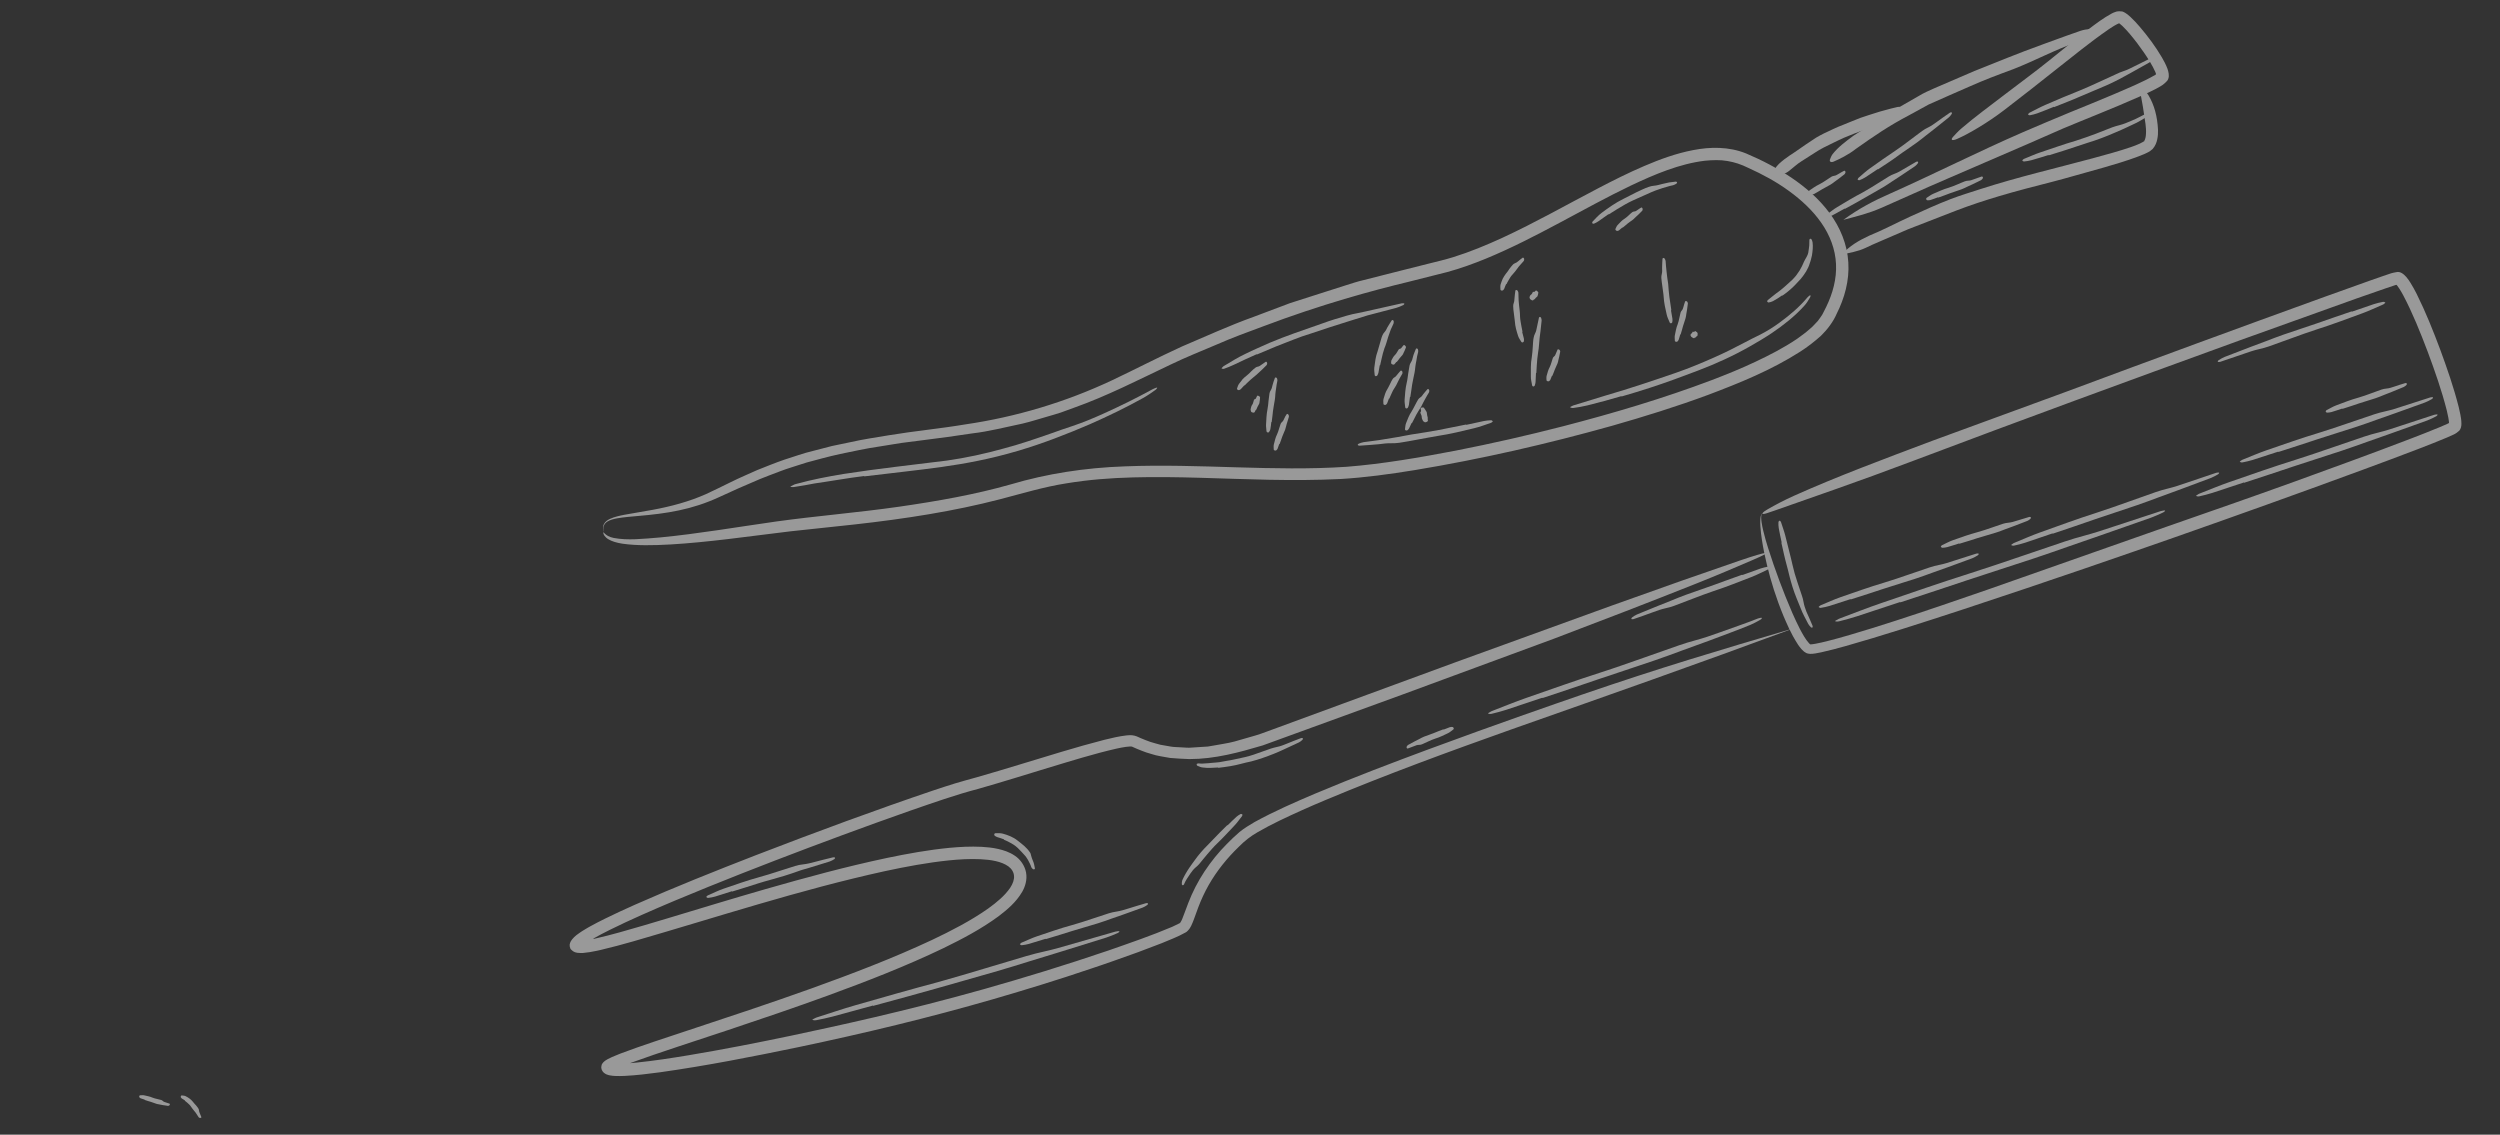 <svg width="401" height="182" viewBox="0 0 401 182" fill="none" xmlns="http://www.w3.org/2000/svg">
<rect x="0" y="0" width="401" height="182" fill="#333333" stroke="none"/>
<g opacity="0.5">
<path d="M29.677 176.522C29.52 176.399 29.338 176.314 29.174 176.204C29.105 176.163 29.05 176.08 28.999 176C28.984 175.977 28.997 175.872 29.011 175.803C29.018 175.771 29.075 175.738 29.113 175.708C29.121 175.701 29.13 175.705 29.14 175.706C29.364 175.73 29.605 175.736 29.8 175.839C30.217 176.055 30.617 176.32 30.91 176.69C31.068 176.902 31.248 177.09 31.428 177.284C31.579 177.449 31.703 177.636 31.828 177.822C31.879 177.906 31.91 178.007 31.916 178.113C31.934 178.277 31.976 178.42 32.045 178.555C32.144 178.765 32.225 178.983 32.305 179.201C32.312 179.221 32.273 179.275 32.233 179.296C32.191 179.317 32.096 179.33 32.069 179.32C31.987 179.29 31.9 179.261 31.864 179.21C31.722 179.012 31.599 178.807 31.474 178.606C31.4 178.48 31.306 178.369 31.209 178.26C30.993 178.014 30.814 177.758 30.625 177.496C30.477 177.241 30.239 177.071 30.035 176.871C29.917 176.755 29.779 176.665 29.652 176.56L29.677 176.522" fill="white"/>
<path d="M23.21 176.382C22.997 176.315 22.781 176.258 22.573 176.177C22.489 176.145 22.413 176.072 22.345 175.993C22.323 175.969 22.329 175.866 22.343 175.795C22.346 175.765 22.402 175.725 22.435 175.692C22.443 175.685 22.451 175.689 22.46 175.688C22.682 175.686 22.914 175.642 23.123 175.691C23.573 175.793 24.03 175.869 24.457 176.059C24.697 176.166 24.957 176.212 25.208 176.279C25.423 176.337 25.645 176.374 25.857 176.438C25.953 176.467 26.041 176.523 26.121 176.599C26.243 176.721 26.388 176.767 26.537 176.809C26.768 176.872 26.991 176.953 27.216 177.036C27.238 177.045 27.259 177.112 27.251 177.156C27.243 177.202 27.197 177.284 27.172 177.298C27.095 177.343 27.014 177.389 26.947 177.381C26.685 177.355 26.427 177.308 26.167 177.267C26.006 177.239 25.852 177.196 25.69 177.176C25.326 177.135 24.981 177.036 24.645 176.895C24.346 176.769 24.03 176.695 23.723 176.599L23.196 176.426L23.21 176.382" fill="white"/>
<path d="M96.894 85.342C96.752 84.962 96.66 84.498 96.859 84.076C97.064 83.661 97.456 83.411 97.825 83.233C98.585 82.887 99.374 82.725 100.147 82.57C101.685 82.3 103.203 82.036 104.706 81.774C107.686 81.222 110.553 80.449 113.233 79.259C114.55 78.664 115.909 77.961 117.271 77.308C118.626 76.635 120.039 76.043 121.443 75.406C122.88 74.839 124.325 74.241 125.823 73.728C127.336 73.266 128.842 72.687 130.433 72.322L133.435 71.543L136.469 70.91C138.488 70.453 140.532 70.159 142.573 69.816C146.644 69.14 150.806 68.752 154.835 68.075C162.961 66.884 170.888 64.516 178.339 61.016C182.064 59.253 185.748 57.335 189.557 55.59C193.391 53.966 197.173 52.223 201.09 50.82C203.035 50.087 204.979 49.355 206.921 48.623C208.897 47.988 210.872 47.358 212.845 46.726L215.803 45.783C216.787 45.468 217.769 45.146 218.776 44.913C220.778 44.405 222.777 43.898 224.772 43.392L228.997 42.328C230.422 41.967 231.744 41.67 233.106 41.245C235.803 40.404 238.438 39.313 241.034 38.118C246.226 35.718 251.244 32.866 256.388 30.179C258.782 28.926 261.211 27.713 263.721 26.635C266.228 25.562 268.823 24.605 271.581 24.078C274.305 23.54 277.31 23.5 280.061 24.608C282.604 25.683 285.042 26.95 287.344 28.499C289.629 30.048 291.775 31.894 293.463 34.175C295.151 36.437 296.311 39.209 296.471 42.101C296.657 44.993 295.86 47.842 294.599 50.335C294.066 51.596 293.095 52.873 292.084 53.856C291.027 54.807 289.915 55.663 288.751 56.408C284.089 59.386 279.04 61.427 273.977 63.339C268.898 65.22 263.736 66.825 258.545 68.305C248.144 71.217 237.62 73.633 226.962 75.398C222.908 76.058 218.959 76.599 215.023 76.833C211.121 77.024 207.31 77.026 203.572 76.956C196.096 76.814 188.896 76.374 181.727 76.575C178.144 76.669 174.572 76.942 171.027 77.532C167.471 78.087 164.043 79.131 160.339 80.096C153.012 81.998 145.259 83.211 137.019 84.129C133.648 84.489 130.205 84.857 126.794 85.224C123.393 85.647 120.026 86.064 116.805 86.464C113.569 86.848 110.466 87.16 107.604 87.328C104.742 87.49 102.119 87.537 99.841 87.208C98.89 87.06 98.111 86.823 97.565 86.485C97.009 86.152 96.768 85.686 96.768 85.489C96.767 85.052 96.926 85.993 98.432 86.286C100.68 86.716 103.102 86.432 105.905 86.204C112.041 85.612 118.191 84.543 124.557 83.642C130.946 82.756 137.498 82.237 144.233 81.274C150.542 80.357 156.415 79.32 162.138 77.692C167.902 75.984 174.001 75.028 180.435 74.804C192.375 74.331 204.236 75.658 215.973 74.875C221.81 74.417 227.655 73.396 233.454 72.289C239.254 71.15 245.023 69.841 250.747 68.365C258.798 66.278 266.808 63.901 274.559 60.972C276.936 60.063 279.292 59.108 281.578 58.026C283.863 56.949 286.113 55.788 288.167 54.406C288.657 54.04 289.172 53.694 289.647 53.317C290.085 52.912 290.603 52.559 290.98 52.118L291.579 51.482C291.758 51.261 291.9 51.028 292.065 50.804C292.234 50.596 292.376 50.332 292.507 50.051L292.919 49.236C293.981 47.058 294.619 44.693 294.496 42.341C294.39 39.991 293.518 37.714 292.14 35.745C290.767 33.766 288.94 32.074 286.937 30.623C284.935 29.16 282.72 27.964 280.434 26.932C279.266 26.355 278.236 26.018 277.058 25.821C275.9 25.617 274.688 25.67 273.486 25.778C269.403 26.268 265.418 27.955 261.57 29.776C257.71 31.626 253.935 33.722 250.112 35.758C246.291 37.796 242.42 39.801 238.366 41.474C236.339 42.306 234.265 43.057 232.127 43.64L225.817 45.23C220.368 46.542 211.963 48.803 202.511 52.383C200.141 53.263 197.681 54.151 195.229 55.234C192.766 56.287 190.206 57.294 187.718 58.5C182.715 60.872 177.56 63.532 172.158 65.441L170.145 66.175C169.471 66.407 168.78 66.584 168.1 66.79C166.734 67.172 165.391 67.621 164.026 67.941C161.282 68.508 158.606 69.215 155.932 69.519C153.269 69.918 150.68 70.29 148.21 70.584C146.971 70.744 145.755 70.899 144.566 71.052C143.385 71.242 142.229 71.43 141.104 71.612C138.842 71.934 136.741 72.423 134.765 72.819C132.799 73.245 131.004 73.757 129.367 74.192C127.761 74.727 126.292 75.135 125.055 75.62C123.816 76.1 122.75 76.484 121.909 76.835C120.735 77.342 119.603 77.829 118.505 78.303C117.413 78.799 116.353 79.281 115.316 79.752C113.202 80.726 111.065 81.413 108.92 81.863C106.772 82.324 104.614 82.566 102.4 82.758C101.293 82.86 100.168 82.938 99.031 83.131C98.469 83.235 97.887 83.362 97.381 83.686C97.135 83.852 96.918 84.097 96.838 84.406C96.76 84.718 96.819 85.037 96.894 85.342" fill="white"/>
<path d="M295.395 40.845C296.724 39.397 298.133 38.593 299.83 37.799C302.023 36.906 304.144 35.776 306.324 34.772C308.507 33.78 310.693 32.779 312.903 31.926C314.471 31.33 316.087 30.841 317.679 30.325C323.621 28.409 329.683 27.001 335.65 25.396C337.909 24.781 339.911 24.242 341.823 23.586C342.297 23.422 342.763 23.245 343.193 23.049C343.409 22.954 343.606 22.848 343.768 22.75C343.811 22.711 343.941 22.638 343.914 22.637C343.932 22.649 343.882 22.6 343.96 22.665L344.115 22.78L344.136 22.795C344.328 22.947 343.885 22.596 343.93 22.63L343.931 22.628L343.934 22.622L343.937 22.612L343.979 22.526C344.105 22.313 344.207 21.886 344.216 21.413C344.251 20.948 344.199 20.417 344.139 19.88C343.899 18.108 343.552 16.032 343.321 14.894C343.269 14.645 343.311 14.551 343.37 14.421C343.432 14.31 343.55 14.258 343.771 14.392C344.063 14.609 344.37 14.884 344.596 15.248C345.566 16.863 346.04 18.7 346.144 20.824C346.164 21.325 346.134 21.827 346.023 22.343C345.92 22.852 345.726 23.393 345.276 23.905C344.742 24.392 344.326 24.53 343.885 24.737C343.451 24.922 343.017 25.083 342.572 25.249C339.284 26.427 335.984 27.266 332.698 28.202C331.542 28.525 330.384 28.854 329.225 29.151C326.373 29.879 323.528 30.609 320.716 31.444C318.347 32.149 316.009 32.917 313.711 33.799C312.208 34.383 309.053 35.61 306.029 36.785C303.065 38.093 300.183 39.268 299.255 39.753C297.921 40.378 296.817 40.493 295.395 40.845" fill="white"/>
<path d="M295.68 35.263C298.174 33.445 300.486 32.227 303.274 31.007C310.3 27.876 317.38 24.289 324.46 21.214C326.965 20.154 329.458 19.063 331.974 18.04C334.314 17.088 336.657 16.137 338.979 15.154C341.27 14.166 343.687 13.185 345.705 12.014C345.747 11.972 345.829 11.945 345.824 11.884C345.811 11.8 345.837 11.864 345.707 11.532C345.488 11.024 345.195 10.489 344.883 9.969C344.253 8.925 343.546 7.901 342.799 6.916C342.051 5.94 341.26 4.959 340.421 4.156C339.858 3.656 339.976 3.729 339.773 3.789C339.32 3.988 338.785 4.334 338.286 4.664C335.2 6.795 332.566 8.973 329.899 11.062C327.234 13.172 324.562 15.302 321.454 17.671C318.907 19.618 315.882 21.422 313.936 22.274C313.124 22.634 312.793 22.472 313.289 21.93C313.67 21.52 314.058 21.079 314.565 20.643C316.774 18.74 319.165 17.01 321.702 15.056C324.079 13.223 326.211 11.702 328.554 9.809C330.723 8.059 332.885 6.299 335.129 4.595C336.271 3.747 337.349 2.903 338.737 2.157C338.913 2.065 339.085 1.981 339.448 1.866C339.769 1.793 340.088 1.792 340.411 1.839C340.702 1.931 341.03 2.14 341.235 2.3C341.41 2.435 341.555 2.564 341.7 2.695C342.269 3.22 342.751 3.757 343.224 4.304C344.54 5.851 345.737 7.451 346.78 9.226C347.096 9.78 347.4 10.333 347.658 11.018C347.817 11.472 347.995 12.156 347.781 12.663C347.705 12.945 347.45 13.108 347.256 13.319C347.055 13.505 346.764 13.724 346.662 13.768L345.804 14.257L344.967 14.67C344.408 14.954 343.852 15.193 343.294 15.448C341.066 16.442 338.832 17.365 336.594 18.28C334.715 19.062 332.817 19.8 330.948 20.597L325.375 23.04C322.947 24.088 317.855 26.289 312.974 28.398C308.084 30.489 303.454 32.629 301.863 33.301C299.646 34.27 297.935 34.658 295.68 35.263" fill="white"/>
<path d="M336.861 4.617C335.717 5.703 334.598 6.259 333.222 6.733C329.734 7.92 326.387 9.747 322.961 11.081C321.748 11.543 320.522 11.971 319.318 12.453C317.059 13.328 314.882 14.352 312.662 15.299L309.357 16.764L306.204 18.491C302.982 20.182 300.684 21.756 297.69 23.874C296.519 24.806 295.014 25.541 294.082 25.935C293.68 26.091 293.393 25.919 293.534 25.558C293.641 25.285 293.752 24.991 293.952 24.719C294.847 23.582 296.014 22.725 297.259 21.792C298.467 20.976 299.592 20.384 300.791 19.553C301.875 18.744 303.061 18.101 304.23 17.426L307.747 15.407C308.562 14.904 309.432 14.532 310.294 14.145L316.7 11.389L322.135 9.217C324.487 8.245 332.12 5.48 333.691 4.951C334.796 4.587 335.694 4.637 336.861 4.617" fill="white"/>
<path d="M306.043 17.534C305.5 18.294 304.964 18.611 304.261 18.745C303.381 18.945 302.533 19.311 301.7 19.691C300.874 20.101 300.057 20.516 299.199 20.79C298.596 20.989 297.995 21.194 297.405 21.431L295.761 22.1C295.218 22.333 294.692 22.603 294.158 22.857C293.101 23.383 292.014 23.863 291.044 24.533C290.292 25.013 289.628 25.439 288.962 25.864C288.286 26.274 287.715 26.828 287.009 27.381C286.445 27.851 285.646 28.124 285.049 28.168C284.799 28.185 284.558 27.974 284.573 27.729C284.584 27.541 284.592 27.339 284.668 27.179C285.006 26.485 285.589 26.054 286.195 25.564C286.774 25.119 287.312 24.78 287.914 24.378C289.018 23.61 290.131 22.836 291.267 22.102C291.678 21.867 292.089 21.627 292.518 21.421C293.575 20.931 294.613 20.399 295.706 19.996C296.617 19.638 297.514 19.243 298.43 18.901C299.034 18.699 300.301 18.268 301.524 17.9C302.76 17.558 303.939 17.234 304.352 17.165C304.923 17.052 305.421 17.284 306.043 17.534" fill="white"/>
<path d="M138.617 76.354C135.958 76.678 133.323 77.168 130.676 77.542C129.618 77.764 128.533 77.925 127.5 78.091C127.2 78.164 126.888 78.127 126.77 78.073C126.719 78.049 127.199 77.828 127.467 77.691C127.528 77.664 127.639 77.642 127.727 77.619C130.233 76.931 132.762 76.44 135.315 76.023C140.81 75.161 146.376 74.575 151.857 73.879C154.942 73.441 158.022 72.774 161.039 71.927C163.624 71.249 166.155 70.368 168.679 69.492C169.796 69.085 170.944 68.687 172.044 68.33C173.773 67.749 175.458 67.045 177.151 66.276C179.759 65.094 182.337 63.828 184.844 62.45C185.094 62.311 185.517 62.149 185.593 62.17C185.669 62.191 185.503 62.424 185.298 62.571C184.688 63.011 184.029 63.467 183.329 63.854C180.575 65.387 177.725 66.761 174.835 68.035L172.133 69.169L169.405 70.237C165.325 71.803 161.126 73.052 156.828 73.919C153.006 74.708 149.09 75.178 145.242 75.631L138.622 76.411L138.617 76.354" fill="white"/>
<path d="M201.575 56.814C200.329 57.351 199.109 57.948 197.881 58.522C197.388 58.764 196.859 58.953 196.36 59.142C196.207 59.2 196.02 59.156 195.938 59.099C195.906 59.073 196.105 58.891 196.206 58.779C196.229 58.754 196.282 58.726 196.321 58.701C197.445 58.021 198.565 57.328 199.754 56.762C201.022 56.131 202.328 55.585 203.619 54.998C204.921 54.439 206.253 53.95 207.585 53.464C209.102 52.931 210.613 52.401 212.125 51.871C213.408 51.392 214.725 51.014 216.037 50.628C216.623 50.459 217.23 50.319 217.813 50.219C218.729 50.04 219.632 49.822 220.558 49.616L224.834 48.657C224.977 48.626 225.215 48.645 225.253 48.694C225.292 48.746 225.186 48.886 225.067 48.941C224.715 49.104 224.34 49.278 223.95 49.385C222.406 49.789 220.869 50.193 219.332 50.596C218.391 50.889 217.456 51.18 216.512 51.474C215.459 51.806 214.417 52.138 213.371 52.468C212.334 52.828 211.291 53.172 210.239 53.507C208.354 54.062 206.549 54.872 204.706 55.558L201.597 56.865L201.575 56.814Z" fill="white"/>
<path d="M260.08 63.542C258.268 64.07 256.446 64.582 254.613 65.028C253.864 65.21 253.098 65.338 252.363 65.438C252.14 65.468 251.917 65.39 251.841 65.316C251.81 65.284 252.146 65.138 252.324 65.044C252.366 65.022 252.443 65.005 252.504 64.987C254.233 64.457 255.978 63.923 257.685 63.399C261.426 62.314 265.117 61.074 268.8 59.803C270.876 59.086 272.922 58.236 274.934 57.343C276.653 56.584 278.335 55.743 279.986 54.863C280.728 54.483 281.474 54.08 282.21 53.737C283.352 53.163 284.444 52.489 285.486 51.715C287.1 50.533 288.639 49.233 289.915 47.702C290.042 47.549 290.299 47.352 290.368 47.357C290.439 47.362 290.414 47.574 290.323 47.726C290.05 48.182 289.762 48.684 289.364 49.094C287.856 50.756 286.082 52.149 284.233 53.4C283.087 54.17 281.894 54.873 280.7 55.553C278.022 57.079 275.217 58.353 272.341 59.447C269.78 60.422 267.202 61.379 264.59 62.222C263.099 62.708 261.599 63.159 260.095 63.596L260.08 63.542" fill="white"/>
<path d="M285.85 47.384C285.374 47.719 284.888 48.04 284.373 48.31C284.159 48.418 283.922 48.481 283.687 48.518C283.616 48.532 283.504 48.442 283.452 48.369C283.43 48.337 283.494 48.233 283.524 48.161C283.532 48.144 283.551 48.135 283.569 48.123C284.006 47.806 284.397 47.42 284.831 47.115C285.774 46.457 286.617 45.683 287.453 44.907C287.685 44.685 287.891 44.438 288.101 44.192L288.651 43.401C288.923 42.929 289.183 42.451 289.375 41.948C289.472 41.727 289.611 41.518 289.724 41.307C289.914 40.979 290.066 40.622 290.09 40.238C290.121 39.944 290.191 39.654 290.206 39.358L290.226 38.47C290.229 38.409 290.302 38.311 290.356 38.294C290.416 38.277 290.53 38.323 290.556 38.376C290.636 38.529 290.721 38.702 290.736 38.877C290.829 39.567 290.747 40.273 290.637 40.963C290.532 41.385 290.45 41.816 290.288 42.219C290.019 43.169 289.454 43.987 288.845 44.731C288.258 45.359 287.698 46.008 287.037 46.546C286.671 46.871 286.276 47.151 285.882 47.43L285.85 47.384" fill="white"/>
<path d="M235.179 68.148C236.117 67.945 237.049 67.742 237.991 67.538C238.373 67.457 238.769 67.429 239.152 67.408C239.268 67.401 239.397 67.501 239.446 67.581C239.466 67.615 239.303 67.722 239.218 67.795C239.199 67.812 239.158 67.822 239.129 67.832C238.247 68.123 237.381 68.466 236.48 68.678C234.541 69.147 232.603 69.628 230.623 69.921C229.509 70.087 228.403 70.344 227.286 70.526C226.334 70.687 225.39 70.896 224.433 71.024C224.006 71.08 223.565 71.106 223.145 71.096C222.479 71.081 221.83 71.165 221.166 71.253C220.137 71.347 219.104 71.419 218.074 71.487C217.974 71.492 217.808 71.435 217.785 71.381C217.762 71.324 217.849 71.201 217.936 71.168C218.197 71.066 218.472 70.957 218.754 70.917C219.865 70.748 220.981 70.66 222.086 70.448C222.772 70.335 223.448 70.224 224.139 70.111C225.663 69.812 227.188 69.545 228.73 69.327C230.099 69.107 231.467 68.848 232.829 68.562L235.169 68.093L235.179 68.148" fill="white"/>
<path d="M205.189 71.221C205.1 71.475 205.023 71.734 204.919 71.984C204.877 72.085 204.784 72.173 204.686 72.253C204.655 72.279 204.525 72.27 204.437 72.252C204.4 72.246 204.351 72.177 204.312 72.136C204.303 72.126 204.306 72.115 204.308 72.105C204.308 71.833 204.26 71.546 204.324 71.293C204.465 70.747 204.579 70.192 204.836 69.679C204.983 69.394 205.059 69.081 205.158 68.776C205.239 68.516 205.315 68.247 205.414 67.992C205.46 67.878 205.536 67.775 205.64 67.686C205.808 67.551 205.889 67.382 205.962 67.204C206.061 66.933 206.234 66.666 206.403 66.411C206.421 66.385 206.503 66.383 206.553 66.41C206.604 66.439 206.686 66.526 206.695 66.562C206.726 66.668 206.762 66.779 206.74 66.85C206.644 67.119 206.563 67.43 206.475 67.725C206.418 67.908 206.351 68.09 206.315 68.282C206.229 68.713 206.08 69.117 205.888 69.514C205.712 69.864 205.611 70.243 205.475 70.609L205.243 71.238L205.189 71.221" fill="white"/>
<path d="M203.919 67.692C203.879 68.077 203.833 68.476 203.761 68.865C203.733 69.026 203.618 69.205 203.52 69.337C203.488 69.379 203.359 69.377 203.276 69.352C203.239 69.344 203.191 69.251 203.151 69.2C203.141 69.189 203.145 69.174 203.144 69.162C203.148 68.844 203.041 68.437 203.076 68.079C203.125 67.278 203.138 66.465 203.302 65.663C203.403 65.21 203.425 64.746 203.473 64.288C203.53 63.894 203.56 63.497 203.624 63.107C203.649 62.931 203.725 62.759 203.826 62.604C203.983 62.358 204.045 62.097 204.101 61.827C204.189 61.414 204.36 61.011 204.501 60.61C204.514 60.571 204.602 60.532 204.658 60.544C204.715 60.557 204.811 60.633 204.825 60.677C204.866 60.806 204.911 60.941 204.894 61.053C204.811 61.492 204.717 61.924 204.676 62.376C204.643 62.653 204.577 62.92 204.566 63.2C204.546 63.83 204.441 64.438 204.32 65.06C204.203 65.608 204.165 66.173 204.098 66.733L203.976 67.699L203.919 67.692" fill="white"/>
<path d="M201.408 65.767C201.357 65.88 201.315 65.998 201.248 66.104C201.22 66.148 201.145 66.173 201.061 66.194C201.034 66.201 200.911 66.169 200.826 66.142C200.789 66.13 200.736 66.085 200.694 66.056C200.683 66.05 200.687 66.044 200.685 66.04C200.654 65.901 200.573 65.744 200.602 65.629C200.667 65.378 200.698 65.116 200.869 64.904C200.964 64.784 200.987 64.636 201.033 64.498C201.073 64.38 201.088 64.254 201.138 64.139C201.159 64.088 201.214 64.047 201.295 64.021C201.424 63.978 201.46 63.901 201.489 63.821C201.534 63.695 201.603 63.577 201.671 63.462C201.679 63.45 201.755 63.456 201.809 63.473C201.865 63.49 201.967 63.542 201.989 63.562C202.048 63.621 202.113 63.685 202.114 63.724C202.115 63.88 202.095 64.027 202.076 64.175C202.065 64.269 202.033 64.353 202.032 64.447C202.028 64.66 201.957 64.847 201.833 65.016C201.723 65.168 201.677 65.343 201.599 65.506C201.555 65.599 201.508 65.693 201.461 65.786L201.408 65.767" fill="white"/>
<path d="M199.6 61.796C199.417 61.999 199.234 62.208 199.042 62.403C198.967 62.486 198.852 62.537 198.728 62.582C198.689 62.597 198.568 62.548 198.49 62.506C198.455 62.488 198.432 62.408 198.41 62.355C198.404 62.342 198.413 62.333 198.417 62.322C198.515 62.047 198.592 61.749 198.766 61.534C198.951 61.296 199.139 61.056 199.321 60.82C199.531 60.605 199.749 60.402 199.995 60.223C200.271 60.023 200.493 59.766 200.734 59.527C200.934 59.32 201.162 59.142 201.387 58.964C201.491 58.887 201.617 58.835 201.757 58.811C201.976 58.774 202.134 58.661 202.291 58.54C202.532 58.353 202.786 58.186 203.041 58.018C203.066 58.003 203.146 58.033 203.182 58.077C203.219 58.122 203.262 58.232 203.256 58.269C203.239 58.381 203.222 58.499 203.165 58.562C202.94 58.806 202.7 59.032 202.465 59.258C202.322 59.397 202.162 59.519 202.023 59.667C201.706 59.986 201.365 60.264 201.017 60.545C200.697 60.786 200.42 61.078 200.122 61.344C199.946 61.492 199.804 61.672 199.644 61.833L199.6 61.796" fill="white"/>
<path d="M226.428 67.843C226.287 68.137 226.152 68.419 226.005 68.728C225.943 68.846 225.832 68.946 225.72 69.035C225.684 69.064 225.554 69.051 225.466 69.028C225.429 69.018 225.393 68.933 225.358 68.883C225.351 68.871 225.357 68.858 225.358 68.848C225.41 68.522 225.412 68.175 225.532 67.878C225.788 67.234 226.024 66.579 226.422 65.999C226.642 65.674 226.79 65.309 226.987 64.966C227.154 64.673 227.284 64.362 227.472 64.079C227.556 63.953 227.672 63.843 227.807 63.756C228.02 63.623 228.148 63.436 228.276 63.242C228.498 62.955 228.738 62.684 228.978 62.416C229.002 62.388 229.091 62.395 229.139 62.425C229.187 62.459 229.253 62.558 229.253 62.6C229.256 62.72 229.263 62.851 229.215 62.933C229.032 63.273 228.807 63.566 228.642 63.913C228.534 64.122 228.405 64.319 228.306 64.531C228.091 65.01 227.837 65.466 227.533 65.901C227.276 66.299 227.061 66.72 226.853 67.145L226.48 67.866L226.428 67.843" fill="white"/>
<path d="M226.159 63.668C226.103 64.09 226.049 64.501 225.99 64.936C225.963 65.106 225.884 65.272 225.797 65.433C225.772 65.481 225.642 65.515 225.551 65.52C225.513 65.524 225.453 65.437 225.41 65.386C225.398 65.375 225.399 65.358 225.398 65.343C225.36 64.926 225.269 64.503 225.302 64.091C225.37 63.203 225.421 62.31 225.629 61.438C225.755 60.947 225.795 60.442 225.873 59.939C225.948 59.513 226 59.082 226.086 58.658C226.12 58.468 226.203 58.283 226.313 58.115C226.486 57.852 226.563 57.568 226.632 57.276C226.733 56.823 226.947 56.389 227.112 55.955C227.13 55.913 227.221 55.873 227.276 55.887C227.334 55.902 227.423 55.987 227.436 56.033C227.466 56.176 227.504 56.324 227.476 56.444C227.418 56.685 227.36 56.918 227.305 57.148L227.181 57.88C227.132 58.183 227.047 58.472 227.025 58.78C226.972 59.468 226.829 60.131 226.678 60.808C226.532 61.404 226.461 62.019 226.373 62.63L226.215 63.675L226.159 63.668" fill="white"/>
<path d="M222.786 63.928C222.695 64.173 222.606 64.405 222.509 64.666C222.47 64.766 222.377 64.851 222.283 64.931C222.255 64.955 222.124 64.953 222.036 64.94C221.999 64.935 221.946 64.869 221.906 64.828C221.895 64.818 221.9 64.805 221.9 64.797C221.895 64.521 221.847 64.228 221.923 63.971C222.08 63.42 222.236 62.861 222.555 62.375C222.722 62.097 222.857 61.801 223.003 61.51C223.122 61.26 223.236 61.007 223.398 60.776C223.466 60.671 223.563 60.584 223.684 60.52C223.873 60.418 223.974 60.264 224.097 60.116C224.275 59.884 224.476 59.663 224.673 59.449C224.692 59.427 224.775 59.439 224.822 59.471C224.87 59.505 224.941 59.599 224.945 59.637C224.959 59.746 224.976 59.86 224.938 59.932C224.796 60.21 224.628 60.462 224.481 60.73C224.398 60.903 224.297 61.062 224.224 61.238C224.049 61.62 223.866 61.994 223.616 62.34C223.397 62.653 223.267 63.013 223.102 63.353L222.839 63.949L222.786 63.928Z" fill="white"/>
<path d="M221.313 58.579C221.243 58.981 221.173 59.373 221.101 59.784C221.069 59.948 220.983 60.106 220.897 60.257C220.871 60.303 220.74 60.335 220.651 60.34C220.611 60.342 220.553 60.257 220.507 60.208C220.498 60.196 220.5 60.179 220.5 60.165C220.47 59.757 220.389 59.341 220.443 58.941C220.55 58.079 220.65 57.208 220.957 56.383C221.12 55.916 221.212 55.43 221.371 54.959C221.507 54.559 221.576 54.136 221.76 53.75C221.835 53.577 221.946 53.412 222.078 53.269C222.29 53.049 222.396 52.782 222.528 52.523C222.754 52.13 223.001 51.747 223.248 51.371C223.27 51.335 223.367 51.313 223.419 51.339C223.47 51.365 223.544 51.464 223.548 51.511C223.556 51.652 223.564 51.802 223.517 51.911C223.346 52.358 223.089 52.745 222.958 53.208C222.864 53.486 222.75 53.754 222.666 54.034C222.481 54.656 222.31 55.286 222.052 55.894C221.868 56.453 221.713 57.021 221.594 57.601L221.371 58.588L221.313 58.579" fill="white"/>
<path d="M223.981 58.042C223.884 58.167 223.795 58.303 223.684 58.418C223.638 58.466 223.549 58.486 223.455 58.495C223.426 58.499 223.311 58.441 223.235 58.395C223.201 58.374 223.166 58.312 223.134 58.271C223.126 58.26 223.131 58.255 223.132 58.249C223.154 58.08 223.133 57.88 223.21 57.746C223.375 57.458 223.513 57.149 223.77 56.926C223.915 56.799 223.997 56.627 224.1 56.469C224.188 56.335 224.254 56.187 224.35 56.059C224.394 56 224.466 55.962 224.559 55.943C224.707 55.912 224.775 55.826 224.837 55.734C224.933 55.593 225.05 55.465 225.166 55.339C225.178 55.325 225.253 55.346 225.302 55.375C225.351 55.405 225.437 55.482 225.452 55.51C225.489 55.59 225.532 55.676 225.515 55.723C225.456 55.907 225.375 56.081 225.298 56.255C225.25 56.362 225.183 56.459 225.145 56.571C225.057 56.825 224.907 57.036 224.713 57.217C224.541 57.38 224.423 57.581 224.279 57.765C224.197 57.866 224.113 57.969 224.028 58.073L223.981 58.042" fill="white"/>
<path d="M228.976 67.141C228.998 67.245 229.034 67.346 229.04 67.455C229.042 67.5 228.996 67.559 228.939 67.622C228.922 67.64 228.805 67.688 228.72 67.719C228.684 67.731 228.614 67.732 228.564 67.736C228.552 67.738 228.55 67.734 228.548 67.73C228.444 67.655 228.289 67.597 228.247 67.504C228.155 67.301 228.032 67.109 228.047 66.874C228.056 66.74 227.989 66.63 227.948 66.511C227.912 66.411 227.854 66.316 227.827 66.213C227.816 66.167 227.837 66.109 227.886 66.047C227.966 65.945 227.95 65.874 227.929 65.803C227.894 65.694 227.883 65.58 227.871 65.464C227.87 65.451 227.936 65.411 227.988 65.394C228.044 65.373 228.156 65.349 228.184 65.351C228.266 65.355 228.355 65.361 228.378 65.387C228.466 65.49 228.535 65.599 228.606 65.708C228.649 65.775 228.672 65.849 228.725 65.913C228.844 66.056 228.892 66.222 228.889 66.404C228.886 66.567 228.948 66.709 228.98 66.861C228.997 66.947 229.014 67.035 229.03 67.124L228.976 67.141" fill="white"/>
<path d="M246.371 59.824C246.348 60.307 246.326 60.786 246.303 61.283C246.293 61.48 246.229 61.679 246.159 61.872C246.138 61.928 246.011 61.983 245.921 62C245.883 62.008 245.817 61.914 245.768 61.865C245.754 61.852 245.756 61.831 245.754 61.814C245.675 61.342 245.54 60.867 245.549 60.392C245.568 59.369 245.494 58.34 245.697 57.324C245.794 56.751 245.813 56.17 245.861 55.591C245.907 55.099 245.895 54.598 246.009 54.112C246.051 53.892 246.127 53.676 246.232 53.476C246.396 53.159 246.463 52.83 246.522 52.493C246.616 51.973 246.733 51.457 246.851 50.942C246.862 50.892 246.949 50.828 247.005 50.832C247.063 50.837 247.165 50.91 247.184 50.961C247.235 51.113 247.29 51.274 247.278 51.42C247.23 51.992 247.161 52.558 247.094 53.122C247.054 53.47 246.99 53.818 246.96 54.165C246.862 54.94 246.862 55.734 246.714 56.512C246.61 57.208 246.537 57.912 246.498 58.616L246.429 59.823L246.371 59.824" fill="white"/>
<path d="M248.931 60.282C248.845 60.5 248.768 60.724 248.663 60.938C248.622 61.025 248.532 61.095 248.431 61.158C248.402 61.178 248.273 61.158 248.187 61.136C248.15 61.126 248.103 61.062 248.063 61.022C248.055 61.012 248.059 61.004 248.058 60.995C248.063 60.754 248.015 60.499 248.08 60.279C248.218 59.809 248.324 59.328 248.567 58.895C248.705 58.651 248.768 58.378 248.859 58.114C248.934 57.891 248.985 57.658 249.071 57.438C249.108 57.339 249.179 57.249 249.274 57.176C249.428 57.06 249.49 56.91 249.544 56.755C249.629 56.516 249.735 56.285 249.842 56.054C249.852 56.034 249.935 56.02 249.99 56.035C250.047 56.048 250.146 56.108 250.162 56.139C250.215 56.226 250.27 56.32 250.259 56.39C250.218 56.671 250.156 56.942 250.096 57.214C250.061 57.384 250.002 57.544 249.974 57.717C249.915 58.101 249.783 58.46 249.599 58.804C249.438 59.109 249.34 59.438 249.21 59.756L248.986 60.298L248.931 60.282" fill="white"/>
<path d="M244.155 53.23C244.246 53.582 244.334 53.926 244.427 54.292C244.463 54.436 244.447 54.599 244.43 54.756C244.423 54.804 244.316 54.887 244.237 54.929C244.202 54.948 244.117 54.901 244.057 54.879C244.043 54.876 244.038 54.859 244.03 54.849C243.841 54.529 243.607 54.219 243.499 53.871C243.262 53.12 243.028 52.361 242.985 51.566C242.944 51.123 242.876 50.682 242.822 50.238C242.771 49.861 242.711 49.482 242.717 49.099C242.716 48.928 242.748 48.753 242.81 48.588C242.912 48.329 242.9 48.072 242.93 47.811C242.96 47.406 243.014 47.003 243.069 46.603C243.075 46.564 243.152 46.511 243.208 46.51C243.268 46.51 243.379 46.561 243.401 46.6C243.47 46.711 243.545 46.828 243.55 46.938C243.564 47.383 243.577 47.797 243.588 48.216C243.616 48.479 243.622 48.742 243.661 49.004C243.725 49.587 243.814 50.164 243.813 50.759C243.831 51.285 243.949 51.805 244.035 52.325L244.211 53.216L244.155 53.23" fill="white"/>
<path d="M246.056 48.01C246.007 48.066 245.967 48.13 245.903 48.175C245.877 48.194 245.807 48.184 245.731 48.168C245.708 48.162 245.6 48.097 245.525 48.049C245.492 48.027 245.446 47.978 245.41 47.944C245.401 47.935 245.404 47.934 245.403 47.93C245.379 47.827 245.312 47.694 245.341 47.63C245.407 47.487 245.444 47.326 245.603 47.246C245.692 47.201 245.718 47.111 245.764 47.036C245.802 46.975 245.82 46.897 245.868 46.838C245.889 46.812 245.939 46.806 246.012 46.816C246.129 46.834 246.164 46.795 246.192 46.753C246.237 46.687 246.302 46.635 246.366 46.583C246.373 46.578 246.441 46.608 246.489 46.639C246.537 46.671 246.627 46.742 246.646 46.762C246.697 46.822 246.753 46.889 246.753 46.913C246.748 47.018 246.724 47.108 246.705 47.199C246.692 47.257 246.66 47.3 246.655 47.363C246.645 47.502 246.573 47.6 246.459 47.666C246.354 47.728 246.308 47.826 246.234 47.907C246.194 47.95 246.146 47.998 246.103 48.042L246.056 48.01" fill="white"/>
<path d="M241.583 45.56C241.457 45.8 241.391 46.057 241.284 46.301C241.248 46.399 241.155 46.492 241.066 46.576C241.04 46.602 240.909 46.61 240.82 46.606C240.782 46.607 240.725 46.54 240.683 46.498C240.672 46.489 240.676 46.475 240.675 46.465C240.658 46.17 240.622 45.858 240.709 45.582C240.8 45.287 240.916 45.003 241.032 44.717C241.175 44.446 241.332 44.18 241.519 43.938C241.754 43.681 241.93 43.388 242.127 43.104C242.299 42.869 242.487 42.645 242.684 42.429C242.773 42.335 242.889 42.261 243.021 42.215C243.219 42.136 243.387 42.03 243.531 41.893C243.761 41.69 244.005 41.507 244.248 41.327C244.275 41.309 244.356 41.334 244.394 41.375C244.435 41.418 244.484 41.526 244.48 41.564C244.47 41.675 244.462 41.794 244.41 41.857C244.205 42.111 243.987 42.343 243.773 42.577C243.635 42.715 243.52 42.876 243.409 43.036C243.165 43.402 242.88 43.716 242.598 44.045C242.316 44.321 242.146 44.671 241.945 45.001C241.82 45.184 241.74 45.389 241.636 45.583L241.583 45.56" fill="white"/>
<path d="M269.51 53.647C269.43 53.929 269.359 54.216 269.26 54.493C269.219 54.606 269.13 54.706 269.03 54.802C269 54.831 268.87 54.828 268.782 54.815C268.743 54.811 268.695 54.738 268.653 54.696C268.644 54.686 268.648 54.675 268.647 54.666C268.642 54.372 268.587 54.067 268.644 53.791C268.771 53.193 268.861 52.588 269.096 52.018C269.228 51.696 269.284 51.354 269.365 51.019C269.435 50.731 269.481 50.438 269.56 50.156C269.594 50.03 269.665 49.908 269.76 49.801C269.911 49.636 269.967 49.442 270.019 49.243C270.095 48.939 270.197 48.639 270.299 48.34C270.309 48.31 270.392 48.282 270.448 48.29C270.507 48.298 270.609 48.354 270.628 48.387C270.683 48.485 270.742 48.589 270.735 48.679C270.702 49.025 270.646 49.369 270.596 49.711C270.563 49.923 270.51 50.13 270.487 50.344C270.438 50.824 270.316 51.284 270.143 51.733C269.987 52.132 269.897 52.552 269.777 52.961L269.566 53.662L269.51 53.647" fill="white"/>
<path d="M268.025 49.771C268.103 50.222 268.18 50.666 268.258 51.13C268.287 51.313 268.261 51.512 268.232 51.702C268.221 51.76 268.108 51.835 268.023 51.869C267.989 51.883 267.905 51.81 267.847 51.775C267.832 51.767 267.829 51.746 267.823 51.732C267.656 51.312 267.433 50.903 267.341 50.465C267.131 49.526 266.903 48.586 266.851 47.616C266.822 47.07 266.704 46.535 266.65 45.989C266.598 45.523 266.507 45.065 266.478 44.597C266.468 44.387 266.493 44.172 266.547 43.965C266.633 43.641 266.621 43.325 266.601 43.003C266.604 42.501 266.633 41.999 266.664 41.5C266.667 41.451 266.742 41.376 266.797 41.372C266.855 41.365 266.97 41.417 266.995 41.461C267.071 41.593 267.154 41.731 267.166 41.866C267.221 42.401 267.218 42.928 267.305 43.46C267.346 43.788 267.365 44.119 267.417 44.445C267.548 45.176 267.63 45.907 267.664 46.653C267.714 47.315 267.811 47.973 267.917 48.631L268.082 49.76L268.025 49.771Z" fill="white"/>
<path d="M271.848 54.146C271.814 54.182 271.788 54.224 271.736 54.25C271.716 54.259 271.653 54.242 271.584 54.216C271.562 54.21 271.454 54.142 271.382 54.092C271.348 54.072 271.299 54.026 271.261 53.994C271.251 53.987 271.254 53.986 271.253 53.982C271.216 53.9 271.135 53.787 271.153 53.741C271.187 53.643 271.194 53.523 271.324 53.488C271.397 53.467 271.405 53.402 271.434 53.352C271.459 53.309 271.462 53.253 271.497 53.215C271.511 53.199 271.554 53.202 271.622 53.222C271.727 53.254 271.753 53.23 271.771 53.202C271.801 53.159 271.85 53.127 271.901 53.099C271.906 53.096 271.972 53.13 272.018 53.161C272.065 53.194 272.159 53.262 272.176 53.281C272.233 53.334 272.294 53.395 272.296 53.413C272.31 53.493 272.302 53.559 272.299 53.626C272.295 53.667 272.275 53.696 272.282 53.744C272.295 53.849 272.247 53.913 272.154 53.947C272.071 53.977 272.043 54.046 271.991 54.096C271.963 54.12 271.927 54.151 271.895 54.178L271.848 54.146" fill="white"/>
<path d="M258.003 34.352C257.465 34.732 256.93 35.109 256.384 35.493C256.167 35.649 255.916 35.768 255.672 35.877C255.596 35.91 255.461 35.858 255.389 35.803C255.356 35.781 255.414 35.645 255.435 35.564C255.44 35.545 255.463 35.526 255.479 35.51C255.93 35.04 256.368 34.549 256.884 34.156C258 33.32 259.15 32.508 260.412 31.892C261.124 31.55 261.816 31.158 262.533 30.813C263.15 30.535 263.755 30.22 264.399 29.999C264.687 29.899 264.981 29.81 265.284 29.793C265.76 29.763 266.191 29.609 266.65 29.505L267.71 29.267L268.787 29.131C268.858 29.122 268.979 29.177 268.999 29.233C269.019 29.288 268.968 29.41 268.91 29.448C268.738 29.552 268.558 29.666 268.369 29.708C267.993 29.788 267.622 29.88 267.257 29.997C266.887 30.106 266.517 30.202 266.159 30.344C265.715 30.504 265.26 30.639 264.832 30.847C263.837 31.292 262.912 31.704 261.926 32.145C261.064 32.546 260.235 33.026 259.422 33.527C258.952 33.806 258.493 34.101 258.035 34.398L258.003 34.352" fill="white"/>
<path d="M260.231 36.483C260.05 36.641 259.872 36.801 259.683 36.949C259.604 37.009 259.492 37.032 259.373 37.046C259.337 37.049 259.229 36.977 259.161 36.919C259.132 36.896 259.12 36.816 259.103 36.761C259.099 36.749 259.107 36.742 259.111 36.734C259.225 36.518 259.305 36.258 259.471 36.092C259.828 35.735 260.146 35.331 260.598 35.071C260.847 34.923 261.046 34.713 261.262 34.524C261.451 34.365 261.606 34.172 261.815 34.035C261.905 33.971 262.019 33.932 262.145 33.921C262.343 33.905 262.481 33.812 262.618 33.709C262.828 33.552 263.052 33.415 263.277 33.278C263.299 33.265 263.373 33.302 263.408 33.346C263.444 33.392 263.489 33.501 263.485 33.536C263.474 33.641 263.463 33.752 263.415 33.805C263.222 34.018 263.017 34.21 262.815 34.403C262.69 34.522 262.552 34.625 262.434 34.751C262.169 35.033 261.885 35.298 261.548 35.501C261.254 35.69 260.993 35.919 260.731 36.145L260.27 36.525L260.231 36.483" fill="white"/>
<path d="M295.899 33.45C295.239 33.815 294.583 34.193 293.913 34.543C293.641 34.687 293.342 34.783 293.05 34.868C292.961 34.894 292.829 34.823 292.767 34.755C292.738 34.727 292.834 34.597 292.876 34.517C292.887 34.497 292.914 34.482 292.936 34.466C293.526 34.042 294.092 33.569 294.715 33.199C296.058 32.398 297.395 31.584 298.784 30.863C299.562 30.448 300.304 29.961 301.057 29.5L302.977 28.302C303.265 28.13 303.577 27.984 303.891 27.871C304.386 27.694 304.831 27.433 305.278 27.161C305.968 26.742 306.671 26.341 307.374 25.942C307.445 25.902 307.594 25.897 307.638 25.937C307.685 25.977 307.685 26.11 307.64 26.167C307.504 26.34 307.359 26.525 307.174 26.655C306.429 27.154 305.699 27.647 304.965 28.14C304.503 28.44 304.051 28.736 303.584 29.04C302.571 29.738 301.52 30.374 300.439 30.962C299.473 31.515 298.53 32.052 297.576 32.596L295.927 33.5L295.899 33.45" fill="white"/>
<path d="M301.187 27.125C300.512 27.575 299.842 28.035 299.158 28.468C298.88 28.644 298.57 28.78 298.269 28.899C298.176 28.935 298.037 28.877 297.967 28.817C297.937 28.791 298.028 28.648 298.069 28.561C298.08 28.538 298.109 28.521 298.13 28.502C298.729 28.001 299.295 27.456 299.932 27.009C301.291 26.026 302.675 25.079 304.06 24.141C304.849 23.622 305.601 23.033 306.364 22.468L308.306 21.012C308.598 20.801 308.917 20.613 309.239 20.462C309.746 20.218 310.195 19.899 310.648 19.568C311.346 19.054 312.06 18.559 312.773 18.068C312.844 18.019 313.001 17.995 313.048 18.03C313.098 18.067 313.104 18.202 313.061 18.267C312.926 18.46 312.785 18.667 312.598 18.822C311.849 19.422 311.11 20.014 310.371 20.606C309.906 20.969 309.449 21.325 308.977 21.691C307.958 22.527 306.895 23.302 305.796 24.036C304.811 24.679 303.893 25.425 302.902 26.063L301.217 27.174L301.187 27.125" fill="white"/>
<path d="M290.846 31.125C290.553 31.296 290.264 31.48 289.96 31.637C289.837 31.701 289.687 31.721 289.535 31.731C289.489 31.734 289.391 31.646 289.335 31.576C289.311 31.546 289.332 31.454 289.336 31.395C289.337 31.378 289.349 31.373 289.357 31.364C289.596 31.125 289.801 30.843 290.074 30.658C290.66 30.263 291.227 29.838 291.873 29.536C292.237 29.367 292.561 29.13 292.899 28.914C293.186 28.73 293.462 28.524 293.755 28.35C293.886 28.273 294.038 28.221 294.198 28.201C294.451 28.167 294.651 28.05 294.852 27.925C295.162 27.731 295.486 27.559 295.806 27.387C295.84 27.369 295.927 27.402 295.962 27.448C295.999 27.493 296.031 27.608 296.018 27.645C295.978 27.761 295.937 27.885 295.859 27.951C295.548 28.209 295.224 28.447 294.903 28.689C294.706 28.836 294.495 28.966 294.303 29.124C293.87 29.477 293.4 29.765 292.898 30.01C292.453 30.227 292.041 30.502 291.612 30.752L290.878 31.174L290.846 31.125" fill="white"/>
<path d="M329.458 17.125C328.557 17.484 327.665 17.866 326.749 18.19C326.378 18.324 325.985 18.413 325.607 18.484C325.491 18.507 325.351 18.425 325.291 18.353C325.267 18.32 325.416 18.192 325.491 18.109C325.509 18.089 325.547 18.074 325.576 18.06C326.41 17.645 327.228 17.194 328.081 16.824C329.917 16.024 331.763 15.242 333.629 14.503C334.678 14.086 335.708 13.595 336.743 13.129L339.38 11.918C339.763 11.726 340.169 11.557 340.567 11.428C341.199 11.223 341.789 10.926 342.384 10.62C343.303 10.147 344.233 9.694 345.167 9.241C345.259 9.197 345.44 9.188 345.485 9.228C345.534 9.268 345.505 9.411 345.439 9.473C345.239 9.664 345.024 9.867 344.773 10.013C343.772 10.573 342.78 11.129 341.786 11.687C341.163 12.026 340.55 12.36 339.924 12.703C338.527 13.437 337.079 14.052 335.616 14.649C334.309 15.17 333.036 15.781 331.722 16.288L329.479 17.179L329.458 17.125" fill="white"/>
<path d="M328.59 24.865C327.671 25.151 326.753 25.445 325.826 25.699C325.45 25.804 325.056 25.86 324.673 25.901C324.557 25.912 324.424 25.821 324.371 25.743C324.348 25.71 324.507 25.593 324.587 25.517C324.606 25.498 324.644 25.488 324.674 25.475C325.532 25.134 326.373 24.739 327.248 24.449C329.137 23.828 331.001 23.143 332.914 22.59C333.986 22.265 335.042 21.859 336.101 21.481L338.779 20.433C339.177 20.28 339.603 20.175 340.003 20.065C340.638 19.903 341.242 19.649 341.849 19.385C342.812 19.013 343.673 18.484 344.591 18.04C344.681 17.995 344.86 17.98 344.908 18.018C344.959 18.058 344.938 18.197 344.873 18.263C344.679 18.456 344.468 18.664 344.22 18.815C343.728 19.104 343.243 19.421 342.734 19.678L341.195 20.404C340.558 20.704 339.915 20.992 339.269 21.259C337.834 21.887 336.374 22.447 334.873 22.9C333.536 23.339 332.218 23.772 330.892 24.209L328.605 24.92L328.59 24.865" fill="white"/>
<path d="M310.87 31.64C310.472 31.787 310.075 31.946 309.669 32.075C309.503 32.129 309.317 32.135 309.136 32.127C309.081 32.125 308.992 32.024 308.949 31.946C308.93 31.911 308.981 31.821 309.004 31.757C309.011 31.742 309.027 31.737 309.04 31.728C309.393 31.508 309.725 31.238 310.102 31.078C310.915 30.731 311.715 30.352 312.568 30.111C313.05 29.975 313.508 29.763 313.972 29.578C314.368 29.418 314.755 29.235 315.155 29.086C315.332 29.021 315.526 28.985 315.722 28.98C316.031 28.972 316.305 28.873 316.58 28.764C317.004 28.598 317.438 28.453 317.872 28.31C317.915 28.297 318.01 28.337 318.038 28.387C318.067 28.439 318.069 28.561 318.042 28.599C317.959 28.714 317.873 28.838 317.76 28.897C317.315 29.13 316.861 29.34 316.407 29.556C316.128 29.689 315.839 29.8 315.562 29.942C314.945 30.261 314.302 30.508 313.637 30.706C313.044 30.884 312.473 31.126 311.89 31.337L310.891 31.694L310.87 31.64" fill="white"/>
</g>
<g opacity="0.5">
<path d="M287.739 100.766C272.022 106.589 258.41 111.364 242.552 116.953C232.533 120.514 222.464 124.194 212.573 128.34C210.099 129.373 207.651 130.467 205.247 131.624C204.046 132.207 202.864 132.819 201.73 133.478C200.572 134.141 199.663 134.858 198.702 135.827C196.807 137.655 195.152 139.714 193.863 141.979C193.222 143.114 192.674 144.294 192.207 145.523C191.968 146.133 191.754 146.766 191.518 147.412C191.393 147.742 191.272 148.073 191.097 148.434C191.031 148.601 190.882 148.815 190.771 149C190.635 149.179 190.359 149.479 190.203 149.546C188.799 150.339 187.587 150.748 186.313 151.298L182.507 152.743C179.957 153.652 177.413 154.579 174.845 155.42C169.723 157.16 164.556 158.741 159.378 160.249C149.009 163.25 138.551 165.759 128.107 167.954C120.732 169.487 113.351 170.937 105.864 171.994C103.986 172.246 102.111 172.48 100.17 172.577C99.684 172.599 99.191 172.608 98.67 172.584C98.405 172.569 98.143 172.553 97.828 172.491C97.675 172.462 97.507 172.425 97.286 172.332C97.177 172.281 97.063 172.235 96.894 172.093C96.823 172.036 96.752 171.977 96.657 171.838C96.618 171.778 96.58 171.713 96.547 171.649L96.526 171.601C96.495 171.473 96.563 171.815 96.451 171.304L96.449 171.282C96.438 171.408 96.433 170.81 96.609 170.605C96.664 170.521 96.749 170.412 96.801 170.362C96.906 170.257 96.995 170.188 97.068 170.136C97.219 170.03 97.344 169.959 97.47 169.888C97.716 169.754 97.942 169.649 98.172 169.546C98.627 169.343 99.075 169.164 99.522 168.99C103.092 167.646 106.659 166.511 110.23 165.318C116.877 163.123 123.514 160.927 130.088 158.57C136.655 156.204 143.191 153.722 149.482 150.774C152.612 149.288 155.711 147.694 158.491 145.738C159.855 144.756 161.187 143.66 162.039 142.39C162.454 141.759 162.703 141.093 162.649 140.503C162.611 139.897 162.279 139.363 161.749 138.969C160.64 138.164 158.905 137.895 157.258 137.817C155.582 137.741 153.866 137.833 152.156 138.011C148.729 138.369 145.306 139.006 141.907 139.739C128.288 142.725 114.995 147.118 101.523 151.008C99.834 151.486 98.138 151.952 96.404 152.356L95.752 152.502L94.611 152.721C94.231 152.783 93.871 152.811 93.501 152.859C93.18 152.862 92.852 152.861 92.586 152.827C92.044 152.735 91.846 152.549 91.512 152.214C91.277 151.667 91.361 151.35 91.573 150.954C91.818 150.562 92.239 150.115 92.883 149.687C93.182 149.47 93.506 149.263 93.849 149.065L94.339 148.772L94.633 148.609C95.417 148.175 96.205 147.766 96.999 147.376C98.584 146.593 100.183 145.86 101.787 145.143C108.211 142.297 114.719 139.709 121.246 137.171C131.176 133.344 140.557 129.879 149.766 126.766C150.92 126.382 152.072 126.004 153.234 125.647C154.411 125.28 155.585 124.988 156.714 124.663C159 124.014 161.269 123.325 163.532 122.638C168.065 121.272 172.536 119.849 177.144 118.666C178.313 118.386 179.447 118.096 180.751 117.953C181.091 117.934 181.412 117.874 181.956 117.998C182.086 118.034 182.241 118.07 182.326 118.112L182.53 118.203L182.938 118.384C183.475 118.607 183.974 118.815 184.507 118.997C185.041 119.146 185.568 119.326 186.108 119.454L187.761 119.745C188.31 119.849 188.885 119.826 189.447 119.874C190.013 119.889 190.574 119.981 191.148 119.912L192.861 119.801L193.72 119.748C194.005 119.714 194.292 119.652 194.576 119.604C195.714 119.377 196.87 119.25 198.002 118.942C199.131 118.618 200.264 118.293 201.401 117.966C202.537 117.626 203.675 117.153 204.82 116.75C213.971 113.388 223.442 109.909 233.533 106.201C241.825 103.193 250.487 100.051 258.43 97.17C266.384 94.312 273.637 91.763 279.092 89.903C283.641 88.35 284.786 88.26 281.173 89.806C278.418 90.988 275.525 92.234 272.096 93.598C264.614 96.577 257.02 99.501 249.218 102.459C241.384 105.347 233.356 108.308 225.017 111.383C217.186 114.233 209.864 116.899 202.541 119.565C198.756 120.684 194.892 121.755 190.78 121.757C189.759 121.721 188.727 121.665 187.695 121.575C186.674 121.374 185.627 121.272 184.62 120.921C184.112 120.776 183.603 120.624 183.115 120.413C182.611 120.22 182.136 120.017 181.679 119.809C181.525 119.68 181.067 119.747 180.585 119.798C180.108 119.866 179.615 119.963 179.118 120.071C175.427 120.913 171.735 122.075 168.053 123.183C164.367 124.306 160.687 125.46 156.96 126.521C153.244 127.491 149.645 128.778 145.997 130.035C142.364 131.307 138.741 132.62 135.126 133.954C127.9 136.626 120.702 139.382 113.564 142.271C109.996 143.716 106.442 145.197 102.935 146.755C101.183 147.537 99.44 148.337 97.738 149.187C96.908 149.599 95.995 150.077 95.283 150.485C95.22 150.526 95.197 150.54 95.169 150.576C95.147 150.613 95.218 150.604 95.238 150.6L95.491 150.541C96.784 150.253 98.086 149.907 99.386 149.549C101.987 148.827 104.587 148.048 107.188 147.267C112.389 145.698 117.593 144.108 122.82 142.605C129.248 140.764 135.709 139.004 142.285 137.612C145.575 136.929 148.891 136.325 152.28 135.994C153.974 135.836 155.688 135.745 157.436 135.831C158.311 135.882 159.193 135.964 160.092 136.169C160.984 136.374 161.905 136.661 162.774 137.254C163.646 137.825 164.38 138.838 164.581 139.957C164.791 141.104 164.437 142.222 163.952 143.061C162.949 144.758 161.569 145.893 160.196 146.949C157.403 149.006 154.401 150.58 151.375 152.062C145.3 154.981 139.046 157.398 132.761 159.698C127.464 161.626 122.133 163.44 116.794 165.218C111.467 167.008 106.08 168.697 100.85 170.599C100.204 170.843 99.557 171.093 98.957 171.363C98.671 171.49 98.341 171.658 98.219 171.749L98.204 171.758C98.189 171.727 98.073 171.59 97.998 171.521C97.895 171.431 97.847 171.37 97.784 171.32C97.708 171.271 97.641 171.228 97.619 171.188C97.6 171.172 97.565 171.16 97.544 171.164L97.53 171.198C97.578 171.175 97.411 171.277 97.636 171.149L97.656 171.143L97.688 171.127C97.695 171.113 97.794 171.037 97.852 170.945C97.879 170.876 98.001 170.707 98.058 170.56C98.096 170.468 98.061 170.533 98.068 170.514L98.092 170.519C98.116 170.528 98.165 170.539 98.224 170.549C98.727 170.632 99.442 170.621 100.102 170.592C100.776 170.561 101.463 170.503 102.151 170.433C104.904 170.151 107.675 169.723 110.435 169.266C115.959 168.342 121.469 167.261 126.96 166.112C134.111 164.588 145.202 162.215 157.874 158.642C164.208 156.849 170.952 154.789 177.799 152.457C181.204 151.266 184.697 150.075 188.032 148.657L189.124 148.128C189.166 148.107 189.222 148.085 189.25 148.067C189.259 148.049 189.269 148.035 189.281 148.023C189.293 148.01 189.307 147.999 189.324 147.991L189.38 147.891C189.462 147.782 189.545 147.59 189.626 147.41C189.951 146.644 190.245 145.719 190.595 144.849C191.272 143.078 192.159 141.361 193.206 139.777C194.259 138.192 195.452 136.713 196.774 135.385C197.427 134.704 198.099 134.087 198.819 133.456C199.607 132.813 200.413 132.348 201.212 131.869C204.442 130.093 207.716 128.678 210.92 127.31C217.335 124.609 223.504 122.285 229.1 120.202C240.298 116.062 249.228 112.983 253.75 111.418C266.418 107.069 275.531 104.374 287.739 100.766" fill="white"/>
<path d="M282.613 82.349C282.429 82.745 282.499 83.264 282.55 83.73C282.621 84.208 282.711 84.679 282.829 85.144C283.05 86.078 283.318 86.988 283.597 87.886C284.16 89.683 284.775 91.427 285.417 93.16C286.066 94.89 286.743 96.611 287.494 98.328C287.873 99.184 288.268 100.042 288.7 100.88C289.132 101.699 289.618 102.579 290.163 103.174C290.264 103.275 290.28 103.298 290.324 103.325C290.357 103.36 290.417 103.359 290.448 103.359C290.46 103.363 290.666 103.342 290.787 103.323C290.924 103.31 291.075 103.279 291.223 103.253C291.816 103.148 292.43 102.998 293.037 102.851C294.259 102.545 295.482 102.197 296.704 101.842C299.146 101.128 301.587 100.36 304.026 99.572C308.903 97.991 313.776 96.327 318.641 94.638C328.357 91.221 338.077 87.804 347.668 84.431C354.443 82.069 361.209 79.722 367.954 77.284C374.232 75.009 380.513 72.725 386.74 70.339C388.295 69.741 389.849 69.135 391.374 68.501L392.492 68.014L392.768 67.879C392.803 67.868 392.82 67.835 392.819 67.8C392.836 67.858 392.788 67.369 392.716 67.003C392.647 66.62 392.558 66.226 392.464 65.833C391.662 62.671 390.554 59.514 389.4 56.409C388.222 53.316 386.981 50.204 385.462 47.334C385.271 46.981 385.072 46.635 384.863 46.313C384.76 46.154 384.653 45.998 384.549 45.864L384.46 45.754C384.448 45.74 384.433 45.725 384.418 45.713C384.39 45.683 384.347 45.682 384.311 45.699L383.936 45.821L382.761 46.215L378.038 47.86C371.75 50.114 365.466 52.368 359.182 54.621C340.117 61.555 325.569 66.871 306.357 74.113C298.487 77.1 289.801 80.079 284.639 81.901C284.095 82.088 283.677 82.241 283.35 82.335C283.268 82.357 283.194 82.378 283.125 82.396C283.078 82.411 283.037 82.42 282.996 82.426C282.914 82.44 282.84 82.445 282.787 82.442C282.752 82.433 282.754 82.451 282.704 82.414C282.661 82.384 282.644 82.373 282.655 82.381L282.692 82.407L282.689 82.398C282.681 82.371 282.7 82.328 282.751 82.266C282.841 82.128 283.111 81.93 283.519 81.696C284.767 80.978 286.107 80.269 287.715 79.541C294.747 76.39 302.108 73.653 310.047 70.665C317.516 67.927 324.013 65.548 331.485 62.811C345.281 57.672 359.113 52.588 372.967 47.577C375.409 46.702 377.855 45.827 380.301 44.952L382.145 44.309L383.076 43.992L383.546 43.835C383.601 43.814 383.741 43.77 383.907 43.745L384.367 43.655C385.001 43.491 385.556 43.963 385.971 44.429C386.286 44.799 386.446 45.061 386.647 45.373C387.023 45.97 387.337 46.562 387.641 47.158C389.099 50.086 390.279 53.061 391.409 56.07C392.517 59.089 393.568 62.106 394.375 65.279C394.472 65.679 394.565 66.083 394.644 66.5C394.683 66.71 394.721 66.922 394.751 67.144L394.79 67.486C394.804 67.592 394.808 67.835 394.812 68.014C394.806 68.401 394.719 68.773 394.488 69.059C394.221 69.305 393.918 69.542 393.578 69.694C393.182 69.885 392.814 70.042 392.439 70.203C390.945 70.835 389.458 71.408 387.967 71.987C384.985 73.132 381.995 74.245 379.002 75.347C368.921 79.06 358.813 82.679 348.68 86.235C342.077 88.552 328.211 93.365 314.837 97.76C308.148 99.952 301.593 102.06 296.089 103.614C294.71 104 293.4 104.351 292.137 104.627C291.826 104.698 291.502 104.753 291.189 104.81L290.692 104.873C290.533 104.88 290.202 104.891 289.992 104.829C289.747 104.805 289.565 104.63 289.362 104.514C289.184 104.361 289.072 104.245 288.953 104.12C288.745 103.875 288.556 103.633 288.4 103.396C287.17 101.498 286.563 99.91 286.09 98.847C284.852 95.859 284.054 93.221 283.412 90.587C283.094 89.271 282.821 87.951 282.609 86.579C282.505 85.892 282.413 85.191 282.369 84.471C282.347 84.111 282.333 83.745 282.356 83.378C282.377 83.022 282.409 82.612 282.613 82.349" fill="white"/>
<path d="M140.029 161.287L133.552 163.056C132.672 163.29 131.774 163.474 130.908 163.64C130.647 163.69 130.387 163.631 130.298 163.563C130.259 163.535 130.658 163.356 130.868 163.246C130.918 163.219 131.007 163.195 131.079 163.171C133.129 162.522 135.158 161.822 137.228 161.233C141.684 159.957 146.142 158.679 150.628 157.485C153.147 156.793 155.67 156.02 158.188 155.275L164.626 153.353C165.583 153.075 166.569 152.823 167.515 152.614C169.008 152.284 170.475 151.861 171.965 151.422L178.875 149.439C179.105 149.373 179.487 149.337 179.547 149.379C179.61 149.421 179.436 149.591 179.243 149.674C178.67 149.923 178.059 150.191 177.425 150.393L169.903 152.732L165.244 154.157C161.78 155.251 158.302 156.27 154.795 157.242C151.674 158.117 148.552 159.041 145.415 159.881L140.042 161.344L140.029 161.287" fill="white"/>
<path d="M196.903 132.386C197.372 131.925 197.833 131.46 198.32 131.021C198.519 130.841 198.754 130.699 198.988 130.572C199.061 130.534 199.199 130.579 199.274 130.63C199.307 130.651 199.262 130.784 199.249 130.867C199.244 130.887 199.225 130.905 199.211 130.922C198.814 131.413 198.46 131.944 198.027 132.396C197.093 133.37 196.196 134.38 195.214 135.309C194.663 135.834 194.167 136.42 193.668 136.997C193.242 137.489 192.843 138.003 192.432 138.499C192.249 138.724 192.035 138.928 191.81 139.106C191.47 139.398 191.183 139.739 190.939 140.113C190.564 140.684 190.146 141.254 189.91 141.866C189.883 141.928 189.774 142.002 189.713 142C189.652 141.994 189.567 141.904 189.566 141.836C189.561 141.641 189.561 141.416 189.627 141.218C189.949 140.489 190.351 139.803 190.789 139.16C191.055 138.757 191.352 138.378 191.63 137.988C192.248 137.105 192.955 136.305 193.715 135.548C194.387 134.851 195.04 134.177 195.703 133.492L196.864 132.345L196.903 132.386" fill="white"/>
<path d="M167.726 150.58C166.826 150.855 165.93 151.13 165.027 151.406C164.659 151.511 164.273 151.569 163.9 151.612C163.786 151.625 163.651 151.535 163.597 151.458C163.573 151.427 163.725 151.307 163.802 151.232C163.821 151.213 163.86 151.203 163.888 151.189C164.725 150.843 165.544 150.443 166.403 150.158C168.253 149.54 170.093 148.889 171.98 148.378C173.044 148.091 174.092 147.725 175.143 147.385L177.832 146.501C178.231 146.376 178.65 146.283 179.056 146.222C179.698 146.128 180.311 145.941 180.935 145.743C181.895 145.436 182.863 145.152 183.829 144.869C183.926 144.841 184.096 144.865 184.13 144.913C184.165 144.963 184.111 145.101 184.034 145.151C183.807 145.305 183.563 145.47 183.301 145.569C182.255 145.944 181.221 146.317 180.183 146.69C179.537 146.913 178.9 147.135 178.248 147.362C176.816 147.891 175.365 148.349 173.893 148.759C172.582 149.124 171.282 149.555 169.979 149.956L167.741 150.635L167.726 150.58" fill="white"/>
<path d="M117.411 142.953C116.512 143.237 115.617 143.52 114.716 143.804C114.349 143.914 113.964 143.976 113.589 144.025C113.476 144.04 113.342 143.951 113.286 143.876C113.262 143.843 113.414 143.723 113.49 143.645C113.508 143.626 113.547 143.615 113.575 143.602C114.409 143.246 115.224 142.832 116.084 142.539C117.934 141.913 119.774 141.247 121.664 140.73C122.732 140.451 123.787 140.094 124.844 139.763L127.546 138.903C127.947 138.782 128.367 138.685 128.783 138.65C129.434 138.583 130.061 138.424 130.694 138.254C131.673 137.99 132.656 137.751 133.638 137.514C133.738 137.49 133.905 137.52 133.936 137.571C133.966 137.623 133.901 137.758 133.824 137.806C133.587 137.95 133.336 138.103 133.069 138.188C132.009 138.515 130.961 138.837 129.911 139.162C129.26 139.362 128.6 139.522 127.959 139.765C126.52 140.283 125.065 140.728 123.586 141.124C122.267 141.47 120.968 141.904 119.665 142.316L117.426 143.008L117.411 142.953Z" fill="white"/>
<path d="M161.048 134.635C160.692 134.498 160.327 134.384 159.963 134.275C159.815 134.23 159.674 134.136 159.539 134.042C159.497 134.011 159.476 133.882 159.474 133.79C159.473 133.752 159.564 133.698 159.612 133.656C159.624 133.647 159.641 133.65 159.656 133.651C160.055 133.642 160.469 133.615 160.855 133.719C161.675 133.948 162.504 134.257 163.188 134.803C163.57 135.111 163.973 135.392 164.335 135.733C164.637 136.026 164.939 136.328 165.176 136.685C165.295 136.834 165.354 137.027 165.385 137.217C165.44 137.515 165.567 137.759 165.661 138.03C165.849 138.433 165.922 138.87 166 139.298C166.01 139.34 165.954 139.421 165.899 139.437C165.845 139.456 165.723 139.438 165.689 139.41C165.586 139.319 165.478 139.229 165.436 139.124C165.298 138.701 165.089 138.313 164.886 137.933C164.73 137.714 164.62 137.47 164.436 137.274C164.04 136.832 163.652 136.406 163.217 135.987C162.829 135.617 162.36 135.334 161.876 135.087C161.603 134.937 161.317 134.81 161.028 134.687L161.048 134.635" fill="white"/>
<path d="M195.392 123.106C194.596 123.141 193.806 123.23 193 123.115C192.675 123.105 192.347 122.951 192.058 122.826C191.962 122.772 191.928 122.625 191.947 122.539C191.954 122.501 192.107 122.483 192.184 122.453C192.206 122.446 192.235 122.452 192.26 122.454C192.433 122.465 192.609 122.476 192.789 122.487L193.331 122.449C193.688 122.441 194.045 122.4 194.408 122.36C194.798 122.325 195.187 122.309 195.575 122.256L196.741 122.044C197.521 121.936 198.293 121.741 199.073 121.577C199.956 121.403 200.831 121.158 201.68 120.836L203.867 120.065C204.195 119.966 204.536 119.872 204.867 119.801C205.392 119.697 205.885 119.502 206.381 119.296C207.149 118.977 207.926 118.682 208.704 118.386C208.781 118.357 208.931 118.374 208.969 118.42C209.008 118.466 208.985 118.6 208.928 118.651C208.759 118.805 208.579 118.97 208.369 119.072C207.53 119.463 206.703 119.848 205.874 120.234C205.355 120.462 204.841 120.711 204.31 120.913C203.128 121.382 201.929 121.813 200.693 122.133C199.568 122.349 198.484 122.716 197.348 122.891C196.696 122.984 196.052 123.101 195.397 123.162L195.392 123.106" fill="white"/>
<path d="M279.468 92.24C280.444 91.889 281.418 91.541 282.399 91.187C282.796 91.052 283.217 90.963 283.622 90.888C283.746 90.866 283.892 90.947 283.953 91.019C283.979 91.05 283.814 91.181 283.732 91.265C283.712 91.285 283.671 91.299 283.639 91.314C282.733 91.734 281.846 92.201 280.916 92.56C278.91 93.332 276.917 94.138 274.868 94.806C273.716 95.184 272.58 95.637 271.439 96.064L268.528 97.173C268.093 97.331 267.637 97.462 267.195 97.554C266.496 97.702 265.829 97.941 265.155 98.192C264.114 98.579 263.064 98.944 262.014 99.306C261.91 99.343 261.722 99.335 261.682 99.289C261.641 99.242 261.696 99.1 261.777 99.041C262.021 98.869 262.281 98.684 262.565 98.563C263.698 98.099 264.82 97.639 265.945 97.18C266.645 96.901 267.338 96.625 268.042 96.345C269.596 95.692 271.171 95.112 272.77 94.579C274.196 94.105 275.605 93.563 277.02 93.055L279.449 92.185L279.468 92.24" fill="white"/>
<path d="M247.398 111.915L241.617 113.846C240.831 114.103 240.024 114.309 239.246 114.497C239.009 114.553 238.767 114.502 238.68 114.438C238.642 114.41 238.993 114.221 239.176 114.108C239.218 114.08 239.299 114.054 239.363 114.028C241.185 113.329 242.985 112.58 244.831 111.939C248.805 110.559 252.769 109.141 256.783 107.854C259.047 107.131 261.3 106.319 263.552 105.536L269.308 103.512C270.162 103.215 271.046 102.945 271.897 102.718C273.236 102.358 274.549 101.913 275.872 101.43C277.916 100.687 279.988 99.999 281.982 99.201C282.181 99.125 282.528 99.066 282.592 99.101C282.659 99.137 282.528 99.311 282.362 99.406C281.869 99.684 281.337 99.985 280.774 100.224C278.553 101.131 276.319 101.943 274.082 102.786L269.926 104.296C266.839 105.46 263.727 106.516 260.588 107.545C257.791 108.454 255 109.426 252.206 110.368L247.415 111.969L247.398 111.915" fill="white"/>
<path d="M231.551 117.03C231.884 116.898 232.212 116.757 232.55 116.643C232.689 116.597 232.848 116.596 233.005 116.608C233.053 116.612 233.138 116.714 233.181 116.793C233.201 116.824 233.163 116.913 233.149 116.972C233.146 116.988 233.131 116.992 233.122 116.998C232.836 117.204 232.571 117.457 232.259 117.603C231.588 117.917 230.93 118.262 230.214 118.472C229.809 118.59 229.433 118.782 229.048 118.949C228.721 119.092 228.402 119.258 228.07 119.392C227.921 119.451 227.758 119.48 227.591 119.479C227.325 119.478 227.099 119.567 226.87 119.663C226.517 119.812 226.156 119.941 225.794 120.067C225.757 120.08 225.674 120.035 225.644 119.987C225.614 119.937 225.602 119.818 225.623 119.78C225.685 119.671 225.749 119.551 225.841 119.498C226.205 119.284 226.579 119.092 226.952 118.896C227.183 118.775 227.422 118.674 227.649 118.544C228.155 118.253 228.688 118.03 229.247 117.857C229.742 117.701 230.215 117.483 230.698 117.294L231.529 116.978L231.551 117.03" fill="white"/>
<path d="M285.784 87.029C285.624 86.256 285.438 85.489 285.311 84.709C285.257 84.393 285.25 84.065 285.263 83.747C285.268 83.651 285.376 83.546 285.459 83.506C285.494 83.489 285.588 83.626 285.653 83.695C285.668 83.712 285.673 83.744 285.681 83.771C285.906 84.492 286.181 85.201 286.363 85.932C286.738 87.51 287.18 89.071 287.529 90.657C287.727 91.551 287.986 92.438 288.279 93.306L289.022 95.532C289.14 95.858 289.228 96.203 289.283 96.541C289.37 97.075 289.549 97.581 289.738 98.088C290.088 98.847 290.413 99.615 290.74 100.387C290.773 100.464 290.762 100.616 290.718 100.657C290.674 100.698 290.541 100.682 290.487 100.626C290.327 100.464 290.153 100.286 290.042 100.078C289.619 99.251 289.149 98.431 288.824 97.56C288.606 97.026 288.393 96.502 288.173 95.96C287.685 94.769 287.313 93.539 287 92.292C286.754 91.172 286.405 90.075 286.161 88.956C286.016 88.317 285.859 87.682 285.729 87.04L285.784 87.029" fill="white"/>
<path d="M304.781 96.568L297.837 98.859C296.893 99.165 295.927 99.422 294.998 99.659C294.714 99.73 294.432 99.691 294.334 99.629C294.292 99.603 294.717 99.392 294.939 99.265C294.991 99.234 295.09 99.202 295.167 99.174C297.36 98.356 299.533 97.492 301.752 96.736C306.532 95.106 311.301 93.443 316.126 91.917C318.842 91.058 321.558 90.117 324.27 89.203L331.205 86.852C332.236 86.51 333.298 86.193 334.317 85.923C335.924 85.494 337.504 84.972 339.108 84.435L346.55 81.991C346.797 81.911 347.208 81.851 347.273 81.889C347.339 81.929 347.151 82.111 346.943 82.209C346.324 82.496 345.666 82.806 344.983 83.05L336.889 85.889L331.876 87.625C328.147 88.948 324.406 90.199 320.631 91.401C317.269 92.475 313.914 93.616 310.556 94.728L304.796 96.623L304.781 96.568" fill="white"/>
<path d="M359.925 77.386L354.842 79.064C354.152 79.284 353.439 79.459 352.752 79.614C352.544 79.66 352.325 79.599 352.247 79.533C352.212 79.503 352.516 79.332 352.677 79.226C352.715 79.2 352.786 79.178 352.842 79.156C354.44 78.536 356.018 77.868 357.64 77.309C361.134 76.104 364.618 74.866 368.155 73.766C370.146 73.147 372.131 72.449 374.113 71.775L379.186 70.041C379.941 69.791 380.722 69.566 381.472 69.384C382.659 69.096 383.815 68.715 384.988 68.32L390.436 66.536C390.617 66.478 390.924 66.452 390.976 66.494C391.031 66.537 390.902 66.701 390.752 66.779C390.308 67.01 389.833 67.258 389.335 67.441C387.362 68.148 385.393 68.853 383.422 69.558L379.759 70.847C377.038 71.837 374.3 72.755 371.533 73.625C369.07 74.401 366.616 75.245 364.157 76.057L359.942 77.441L359.925 77.386" fill="white"/>
<path d="M296.842 96.096C295.718 96.46 294.597 96.821 293.47 97.185C293.009 97.327 292.532 97.421 292.07 97.498C291.93 97.522 291.773 97.441 291.71 97.368C291.682 97.337 291.877 97.202 291.978 97.116C292.001 97.096 292.05 97.081 292.087 97.065C293.137 96.635 294.169 96.153 295.244 95.781C297.556 94.984 299.858 94.151 302.211 93.457C303.536 93.067 304.846 92.599 306.163 92.155L309.521 91.01C310.021 90.844 310.542 90.711 311.047 90.612C311.843 90.458 312.61 90.21 313.388 89.95L317.004 88.796C317.125 88.758 317.336 88.766 317.374 88.812C317.416 88.859 317.343 89.004 317.248 89.064C316.96 89.24 316.654 89.429 316.325 89.555C315.019 90.033 313.72 90.509 312.42 90.985C311.612 91.271 310.811 91.558 309.998 91.847C308.204 92.519 306.389 93.12 304.548 93.673C302.911 94.164 301.287 94.724 299.655 95.252L296.859 96.15L296.842 96.096" fill="white"/>
<path d="M329.233 85.554L324.854 87.042C324.258 87.239 323.641 87.387 323.048 87.517C322.866 87.557 322.673 87.491 322.598 87.422C322.566 87.392 322.826 87.232 322.96 87.134C322.992 87.11 323.053 87.089 323.102 87.069C324.473 86.51 325.824 85.901 327.221 85.404C330.227 84.328 333.224 83.221 336.272 82.251C337.99 81.704 339.695 81.079 341.403 80.48L345.767 78.935C346.418 78.71 347.093 78.516 347.743 78.359C348.77 78.114 349.764 77.775 350.776 77.424L355.467 75.841C355.624 75.789 355.892 75.773 355.939 75.817C355.989 75.861 355.883 76.018 355.757 76.091C355.378 76.303 354.974 76.534 354.544 76.697C352.848 77.33 351.155 77.963 349.462 78.594C348.412 78.977 347.365 79.361 346.313 79.746C343.975 80.634 341.616 81.451 339.232 82.22C337.107 82.905 334.997 83.658 332.881 84.379L329.248 85.609L329.233 85.554Z" fill="white"/>
<path d="M365.435 72.442L361.367 73.763C360.813 73.936 360.24 74.061 359.687 74.17C359.518 74.203 359.335 74.13 359.268 74.058C359.237 74.027 359.478 73.879 359.602 73.784C359.631 73.762 359.687 73.745 359.733 73.726C361.006 73.221 362.261 72.666 363.558 72.222C366.351 71.264 369.134 70.273 371.968 69.42C373.564 68.938 375.148 68.379 376.736 67.847L380.792 66.469C381.395 66.27 382.022 66.102 382.627 65.971C383.581 65.764 384.508 65.463 385.445 65.151L389.807 63.749C389.951 63.703 390.201 63.697 390.247 63.741C390.292 63.788 390.197 63.939 390.08 64.006C389.727 64.205 389.353 64.417 388.955 64.564C387.379 65.133 385.807 65.698 384.235 66.264C383.259 66.608 382.286 66.95 381.308 67.294C379.136 68.091 376.945 68.817 374.729 69.494C372.754 70.097 370.793 70.769 368.826 71.408L365.451 72.498L365.435 72.442" fill="white"/>
<path d="M375.704 65.53C375.132 65.719 374.563 65.918 373.988 66.088C373.753 66.158 373.501 66.179 373.253 66.189C373.178 66.191 373.078 66.092 373.032 66.015C373.011 65.98 373.1 65.88 373.142 65.812C373.152 65.796 373.176 65.789 373.194 65.78C373.714 65.518 374.215 65.207 374.758 65.007C375.927 64.574 377.084 64.108 378.291 63.781C378.972 63.598 379.632 63.336 380.298 63.102L381.996 62.486C382.251 62.401 382.522 62.346 382.787 62.326C383.209 62.29 383.6 62.163 383.995 62.027C384.603 61.816 385.219 61.626 385.835 61.44C385.897 61.42 386.017 61.456 386.047 61.507C386.077 61.558 386.059 61.684 386.014 61.727C385.882 61.855 385.74 61.992 385.577 62.064C384.928 62.346 384.271 62.606 383.616 62.871C383.212 63.034 382.798 63.176 382.397 63.348C381.498 63.735 380.578 64.049 379.635 64.315C378.795 64.551 377.975 64.853 377.145 65.125L375.721 65.584L375.704 65.53" fill="white"/>
<path d="M314.252 87.167C313.619 87.363 312.989 87.574 312.351 87.754C312.091 87.826 311.814 87.851 311.544 87.863C311.463 87.867 311.357 87.767 311.31 87.69C311.29 87.655 311.391 87.553 311.441 87.484C311.452 87.47 311.479 87.461 311.5 87.45C312.081 87.181 312.644 86.859 313.247 86.649C314.544 86.2 315.83 85.715 317.165 85.368C317.917 85.174 318.651 84.903 319.388 84.658L321.275 84.014C321.556 83.926 321.855 83.868 322.147 83.843C322.609 83.802 323.042 83.669 323.479 83.526C324.153 83.306 324.837 83.107 325.518 82.91C325.587 82.891 325.716 82.927 325.745 82.976C325.776 83.028 325.751 83.155 325.7 83.2C325.549 83.331 325.387 83.471 325.205 83.545C324.484 83.838 323.754 84.109 323.024 84.384C322.574 84.553 322.115 84.703 321.669 84.88C320.668 85.282 319.648 85.611 318.606 85.891C317.677 86.14 316.766 86.456 315.847 86.741L314.269 87.222L314.252 87.167" fill="white"/>
<path d="M377.235 49.995C378.411 49.591 379.587 49.189 380.766 48.783C381.246 48.626 381.747 48.514 382.23 48.42C382.378 48.391 382.544 48.467 382.609 48.539C382.638 48.569 382.433 48.712 382.328 48.802C382.302 48.823 382.254 48.839 382.216 48.856C381.114 49.326 380.035 49.846 378.91 50.257C376.488 51.14 374.078 52.056 371.615 52.835C370.228 53.274 368.856 53.79 367.479 54.282L363.963 55.551C363.44 55.731 362.895 55.886 362.366 56.001C361.531 56.185 360.728 56.46 359.913 56.748L356.129 58.036C356.002 58.076 355.781 58.076 355.739 58.033C355.695 57.985 355.772 57.838 355.873 57.775C356.174 57.587 356.493 57.385 356.837 57.249C358.205 56.722 359.564 56.199 360.925 55.675C361.771 55.358 362.612 55.044 363.46 54.725C365.34 53.986 367.241 53.319 369.165 52.699C370.882 52.148 372.582 51.529 374.289 50.942L377.216 49.941L377.235 49.995" fill="white"/>
</g>
</svg>
